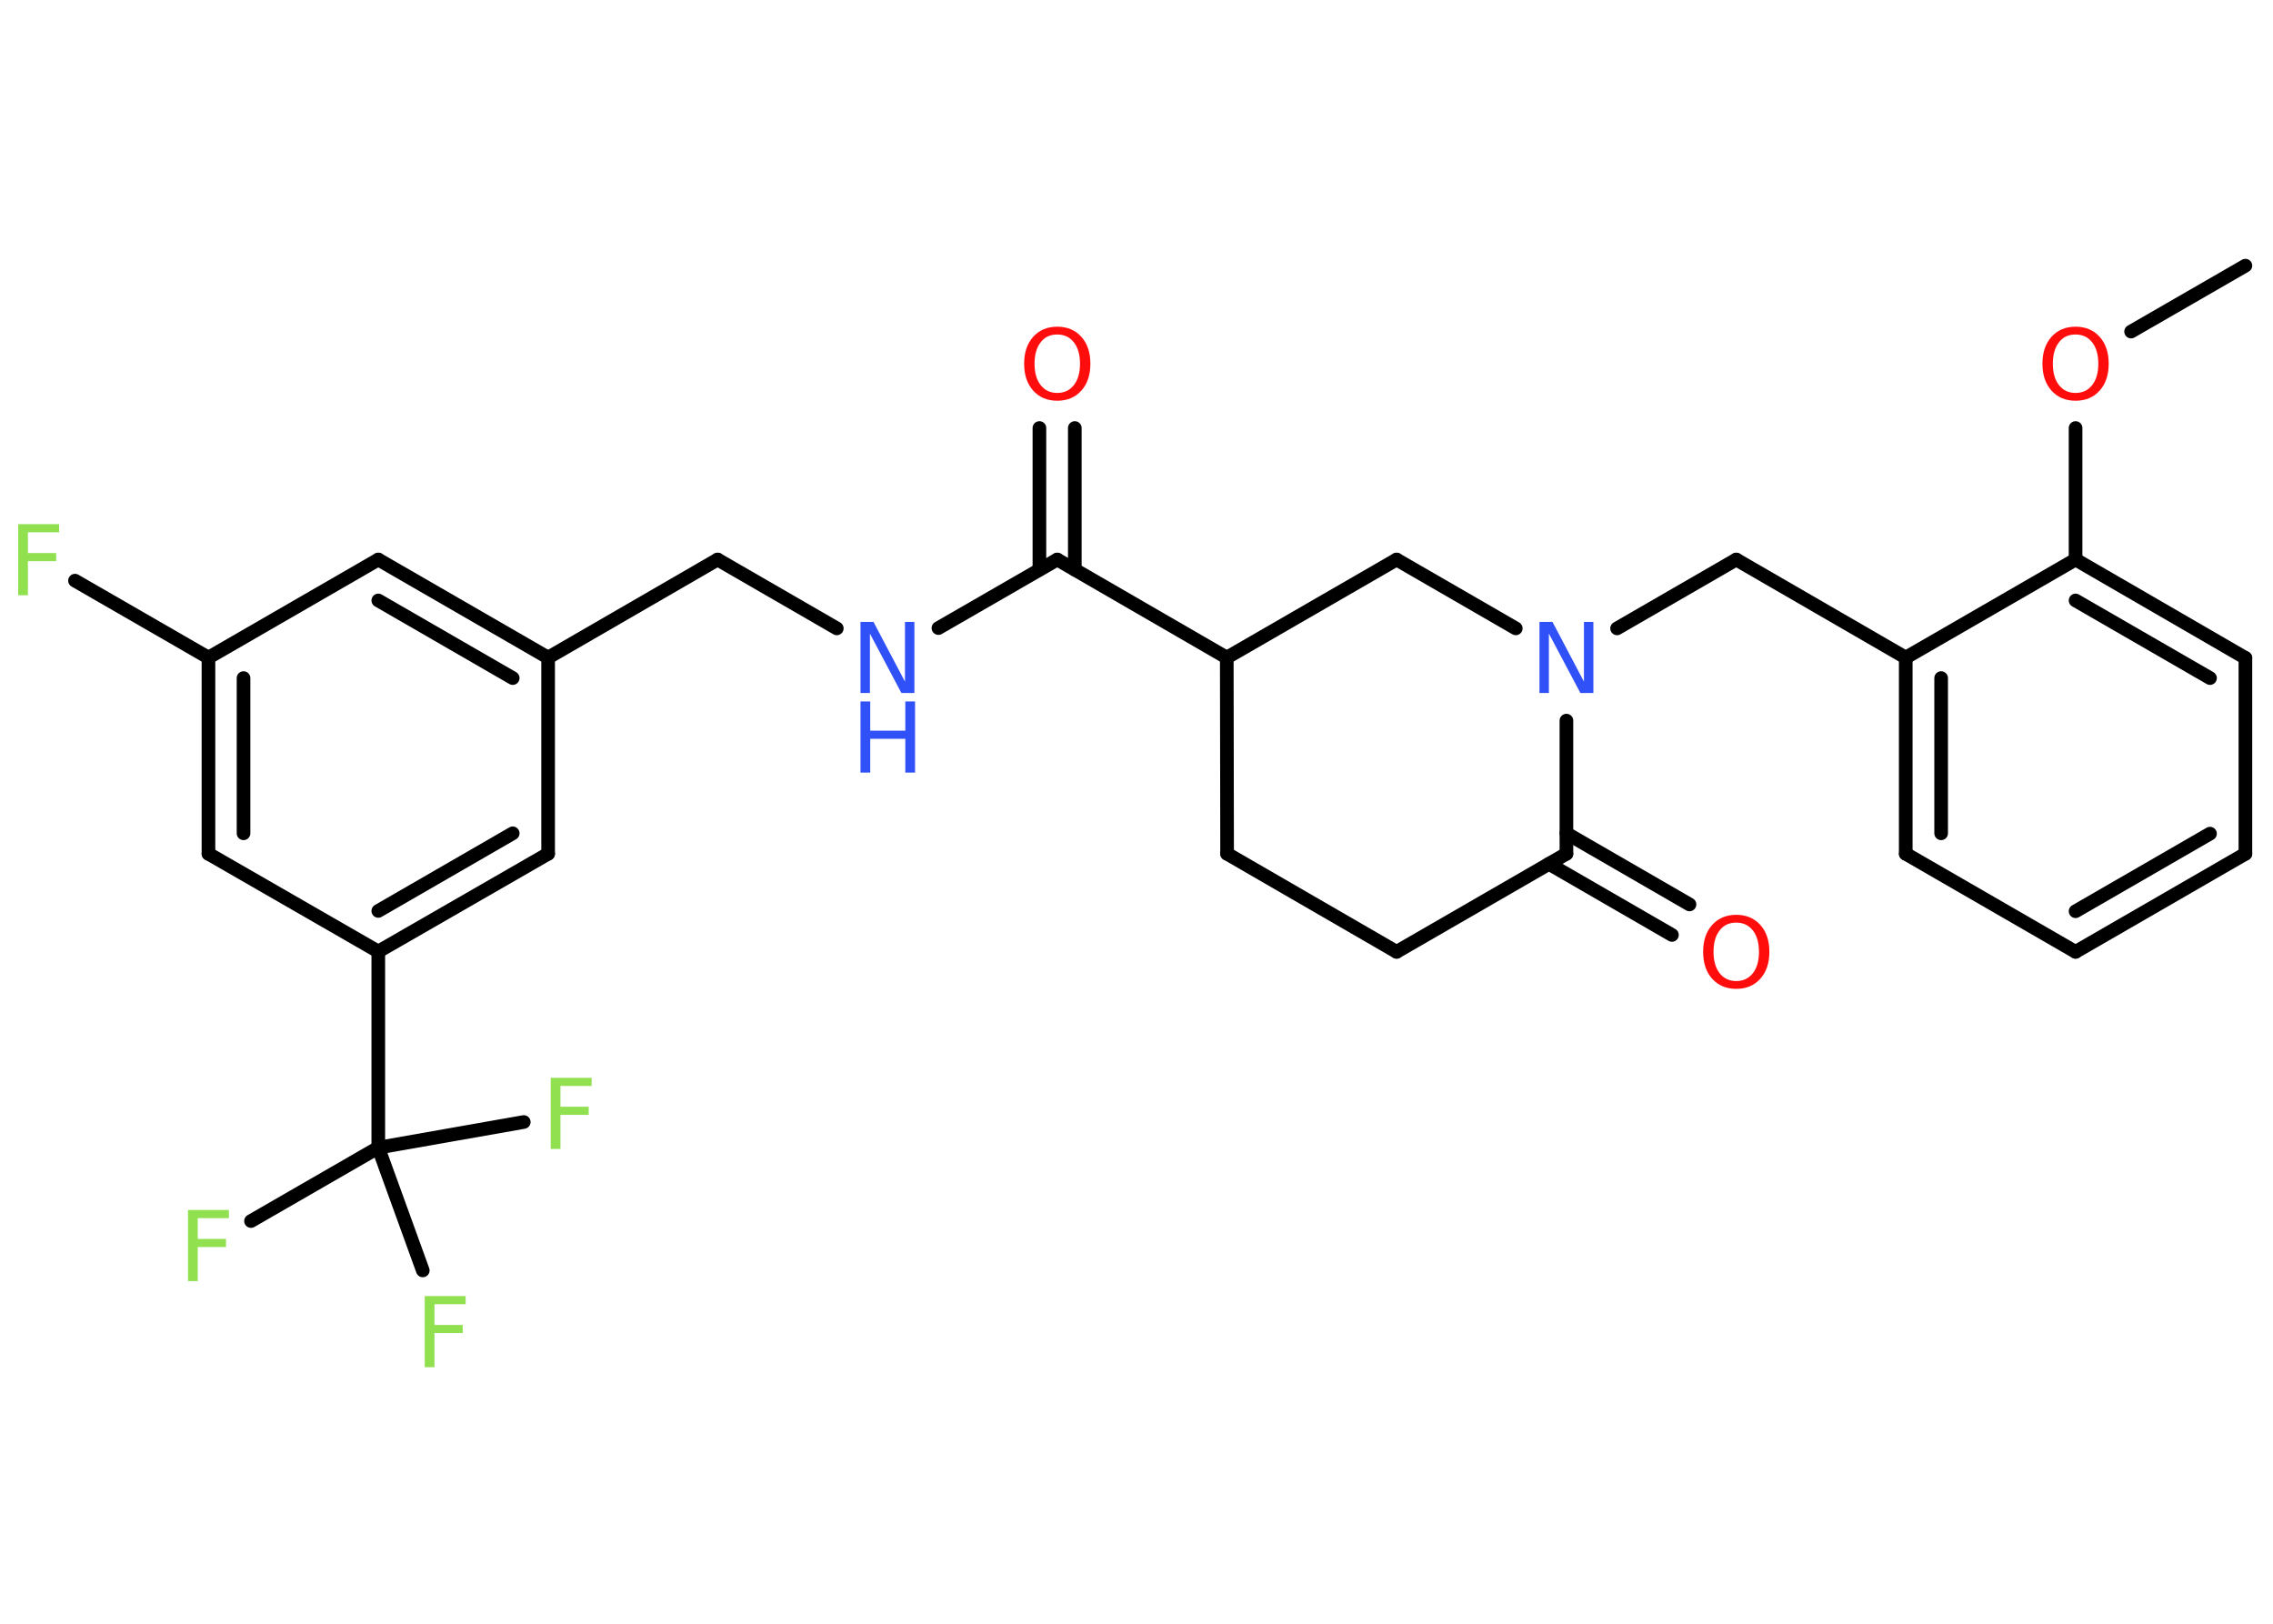 <?xml version='1.0' encoding='UTF-8'?>
<!DOCTYPE svg PUBLIC "-//W3C//DTD SVG 1.1//EN" "http://www.w3.org/Graphics/SVG/1.1/DTD/svg11.dtd">
<svg version='1.2' xmlns='http://www.w3.org/2000/svg' xmlns:xlink='http://www.w3.org/1999/xlink' width='70.0mm' height='50.0mm' viewBox='0 0 70.0 50.0'>
  <desc>Generated by the Chemistry Development Kit (http://github.com/cdk)</desc>
  <g stroke-linecap='round' stroke-linejoin='round' stroke='#000000' stroke-width='.42' fill='#90E050'>
    <rect x='.0' y='.0' width='70.0' height='50.0' fill='#FFFFFF' stroke='none'/>
    <g id='mol1' class='mol'>
      <line id='mol1bnd1' class='bond' x1='69.15' y1='8.18' x2='65.63' y2='10.21'/>
      <line id='mol1bnd2' class='bond' x1='63.92' y1='13.18' x2='63.92' y2='17.23'/>
      <g id='mol1bnd3' class='bond'>
        <line x1='69.15' y1='20.26' x2='63.92' y2='17.23'/>
        <line x1='68.06' y1='20.88' x2='63.92' y2='18.49'/>
      </g>
      <line id='mol1bnd4' class='bond' x1='69.15' y1='20.26' x2='69.15' y2='26.29'/>
      <g id='mol1bnd5' class='bond'>
        <line x1='63.92' y1='29.31' x2='69.15' y2='26.29'/>
        <line x1='63.92' y1='28.06' x2='68.06' y2='25.67'/>
      </g>
      <line id='mol1bnd6' class='bond' x1='63.92' y1='29.31' x2='58.69' y2='26.29'/>
      <g id='mol1bnd7' class='bond'>
        <line x1='58.69' y1='20.25' x2='58.69' y2='26.29'/>
        <line x1='59.78' y1='20.88' x2='59.78' y2='25.66'/>
      </g>
      <line id='mol1bnd8' class='bond' x1='63.92' y1='17.23' x2='58.69' y2='20.25'/>
      <line id='mol1bnd9' class='bond' x1='58.69' y1='20.25' x2='53.47' y2='17.23'/>
      <line id='mol1bnd10' class='bond' x1='53.47' y1='17.23' x2='49.8' y2='19.35'/>
      <line id='mol1bnd11' class='bond' x1='46.68' y1='19.35' x2='43.01' y2='17.23'/>
      <line id='mol1bnd12' class='bond' x1='43.01' y1='17.23' x2='37.78' y2='20.25'/>
      <line id='mol1bnd13' class='bond' x1='37.78' y1='20.25' x2='32.56' y2='17.23'/>
      <g id='mol1bnd14' class='bond'>
        <line x1='32.01' y1='17.54' x2='32.01' y2='13.18'/>
        <line x1='33.1' y1='17.54' x2='33.1' y2='13.18'/>
      </g>
      <line id='mol1bnd15' class='bond' x1='32.56' y1='17.23' x2='28.9' y2='19.34'/>
      <line id='mol1bnd16' class='bond' x1='25.77' y1='19.35' x2='22.1' y2='17.23'/>
      <line id='mol1bnd17' class='bond' x1='22.1' y1='17.23' x2='16.88' y2='20.25'/>
      <g id='mol1bnd18' class='bond'>
        <line x1='16.88' y1='20.25' x2='11.65' y2='17.23'/>
        <line x1='15.79' y1='20.88' x2='11.65' y2='18.49'/>
      </g>
      <line id='mol1bnd19' class='bond' x1='11.65' y1='17.23' x2='6.42' y2='20.25'/>
      <line id='mol1bnd20' class='bond' x1='6.42' y1='20.25' x2='2.31' y2='17.88'/>
      <g id='mol1bnd21' class='bond'>
        <line x1='6.42' y1='20.25' x2='6.42' y2='26.29'/>
        <line x1='7.5' y1='20.88' x2='7.5' y2='25.66'/>
      </g>
      <line id='mol1bnd22' class='bond' x1='6.42' y1='26.29' x2='11.65' y2='29.3'/>
      <line id='mol1bnd23' class='bond' x1='11.65' y1='29.3' x2='11.65' y2='35.34'/>
      <line id='mol1bnd24' class='bond' x1='11.65' y1='35.34' x2='7.73' y2='37.6'/>
      <line id='mol1bnd25' class='bond' x1='11.65' y1='35.34' x2='16.13' y2='34.55'/>
      <line id='mol1bnd26' class='bond' x1='11.65' y1='35.34' x2='13.02' y2='39.12'/>
      <g id='mol1bnd27' class='bond'>
        <line x1='11.65' y1='29.3' x2='16.88' y2='26.29'/>
        <line x1='11.65' y1='28.05' x2='15.79' y2='25.66'/>
      </g>
      <line id='mol1bnd28' class='bond' x1='16.88' y1='20.25' x2='16.88' y2='26.29'/>
      <line id='mol1bnd29' class='bond' x1='37.78' y1='20.25' x2='37.79' y2='26.29'/>
      <line id='mol1bnd30' class='bond' x1='37.79' y1='26.29' x2='43.01' y2='29.31'/>
      <line id='mol1bnd31' class='bond' x1='43.01' y1='29.31' x2='48.24' y2='26.29'/>
      <line id='mol1bnd32' class='bond' x1='48.24' y1='22.19' x2='48.24' y2='26.29'/>
      <g id='mol1bnd33' class='bond'>
        <line x1='48.24' y1='25.66' x2='52.03' y2='27.85'/>
        <line x1='47.7' y1='26.6' x2='51.49' y2='28.79'/>
      </g>
      <path id='mol1atm2' class='atom' d='M63.92 10.3q-.33 .0 -.51 .24q-.19 .24 -.19 .66q.0 .42 .19 .66q.19 .24 .51 .24q.32 .0 .51 -.24q.19 -.24 .19 -.66q.0 -.42 -.19 -.66q-.19 -.24 -.51 -.24zM63.92 10.06q.46 .0 .74 .31q.28 .31 .28 .83q.0 .52 -.28 .83q-.28 .31 -.74 .31q-.46 .0 -.74 -.31q-.28 -.31 -.28 -.83q.0 -.52 .28 -.83q.28 -.31 .74 -.31z' stroke='none' fill='#FF0D0D'/>
      <path id='mol1atm10' class='atom' d='M47.41 19.15h.4l.97 1.84v-1.84h.29v2.19h-.4l-.97 -1.83v1.83h-.29v-2.19z' stroke='none' fill='#3050F8'/>
      <path id='mol1atm14' class='atom' d='M32.56 10.3q-.33 .0 -.51 .24q-.19 .24 -.19 .66q.0 .42 .19 .66q.19 .24 .51 .24q.32 .0 .51 -.24q.19 -.24 .19 -.66q.0 -.42 -.19 -.66q-.19 -.24 -.51 -.24zM32.56 10.06q.46 .0 .74 .31q.28 .31 .28 .83q.0 .52 -.28 .83q-.28 .31 -.74 .31q-.46 .0 -.74 -.31q-.28 -.31 -.28 -.83q.0 -.52 .28 -.83q.28 -.31 .74 -.31z' stroke='none' fill='#FF0D0D'/>
      <g id='mol1atm15' class='atom'>
        <path d='M26.5 19.15h.4l.97 1.84v-1.84h.29v2.19h-.4l-.97 -1.83v1.83h-.29v-2.19z' stroke='none' fill='#3050F8'/>
        <path d='M26.5 21.6h.3v.9h1.08v-.9h.3v2.19h-.3v-1.04h-1.08v1.04h-.3v-2.19z' stroke='none' fill='#3050F8'/>
      </g>
      <path id='mol1atm20' class='atom' d='M.56 16.14h1.26v.25h-.96v.64h.87v.25h-.87v1.05h-.3v-2.19z' stroke='none'/>
      <path id='mol1atm24' class='atom' d='M5.79 37.26h1.26v.25h-.96v.64h.87v.25h-.87v1.05h-.3v-2.19z' stroke='none'/>
      <path id='mol1atm25' class='atom' d='M16.96 33.19h1.26v.25h-.96v.64h.87v.25h-.87v1.05h-.3v-2.19z' stroke='none'/>
      <path id='mol1atm26' class='atom' d='M13.08 39.91h1.26v.25h-.96v.64h.87v.25h-.87v1.05h-.3v-2.19z' stroke='none'/>
      <path id='mol1atm31' class='atom' d='M53.47 28.41q-.33 .0 -.51 .24q-.19 .24 -.19 .66q.0 .42 .19 .66q.19 .24 .51 .24q.32 .0 .51 -.24q.19 -.24 .19 -.66q.0 -.42 -.19 -.66q-.19 -.24 -.51 -.24zM53.47 28.17q.46 .0 .74 .31q.28 .31 .28 .83q.0 .52 -.28 .83q-.28 .31 -.74 .31q-.46 .0 -.74 -.31q-.28 -.31 -.28 -.83q.0 -.52 .28 -.83q.28 -.31 .74 -.31z' stroke='none' fill='#FF0D0D'/>
    </g>
  </g>
</svg>
